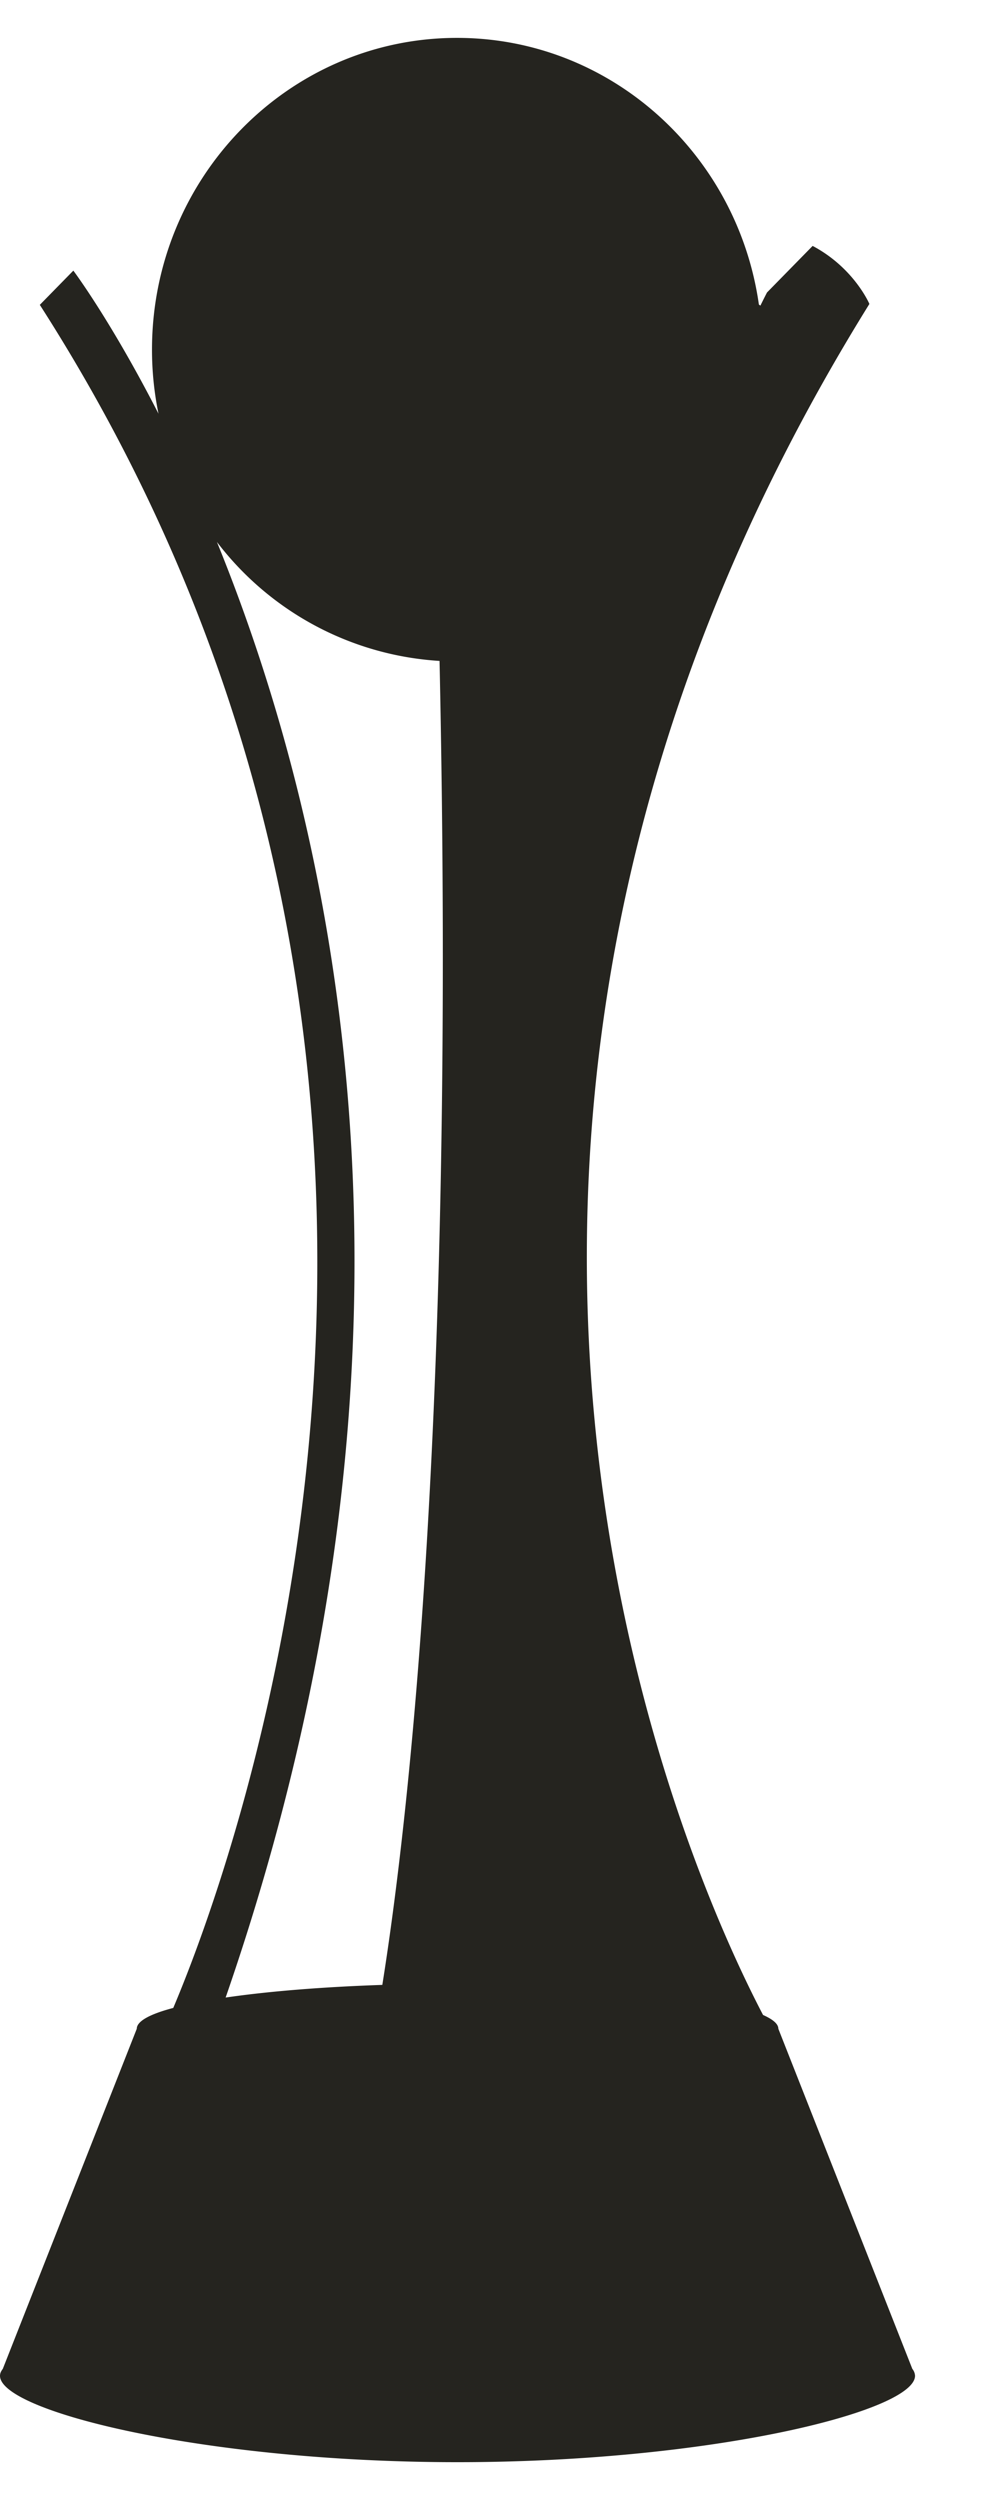 <svg width="13" height="33" xmlns="http://www.w3.org/2000/svg"><path d="M6.044 32.5C2.707 32.5 0 31.829 0 31.36c0-.032.013-.061.037-.092l1.77-4.489c0-.1.174-.194.482-.275.75-1.77 4.754-12.327-1.763-22.48l.443-.452s.495.658 1.125 1.889a4.178 4.178 0 0 1-.086-.846C2.008 2.343 3.814.5 6.038.5c2.026 0 3.705 1.529 3.988 3.52l.02.014c.056-.114.087-.173.087-.173l.603-.615c.548.29.75.766.75.766-6.836 10.993-2.382 20.72-1.405 22.585.13.058.202.118.202.182l1.77 4.489a.16.16 0 0 1 .036.091c0 .47-2.706 1.141-6.045 1.141zM5.807 8.724a4.006 4.006 0 0 1-2.941-1.57c1.57 3.852 3.098 10.6.115 19.213.553-.081 1.267-.14 2.07-.167.35-2.196.968-7.585.756-17.476z" fill="#25241F" fill-rule="evenodd"/></svg>